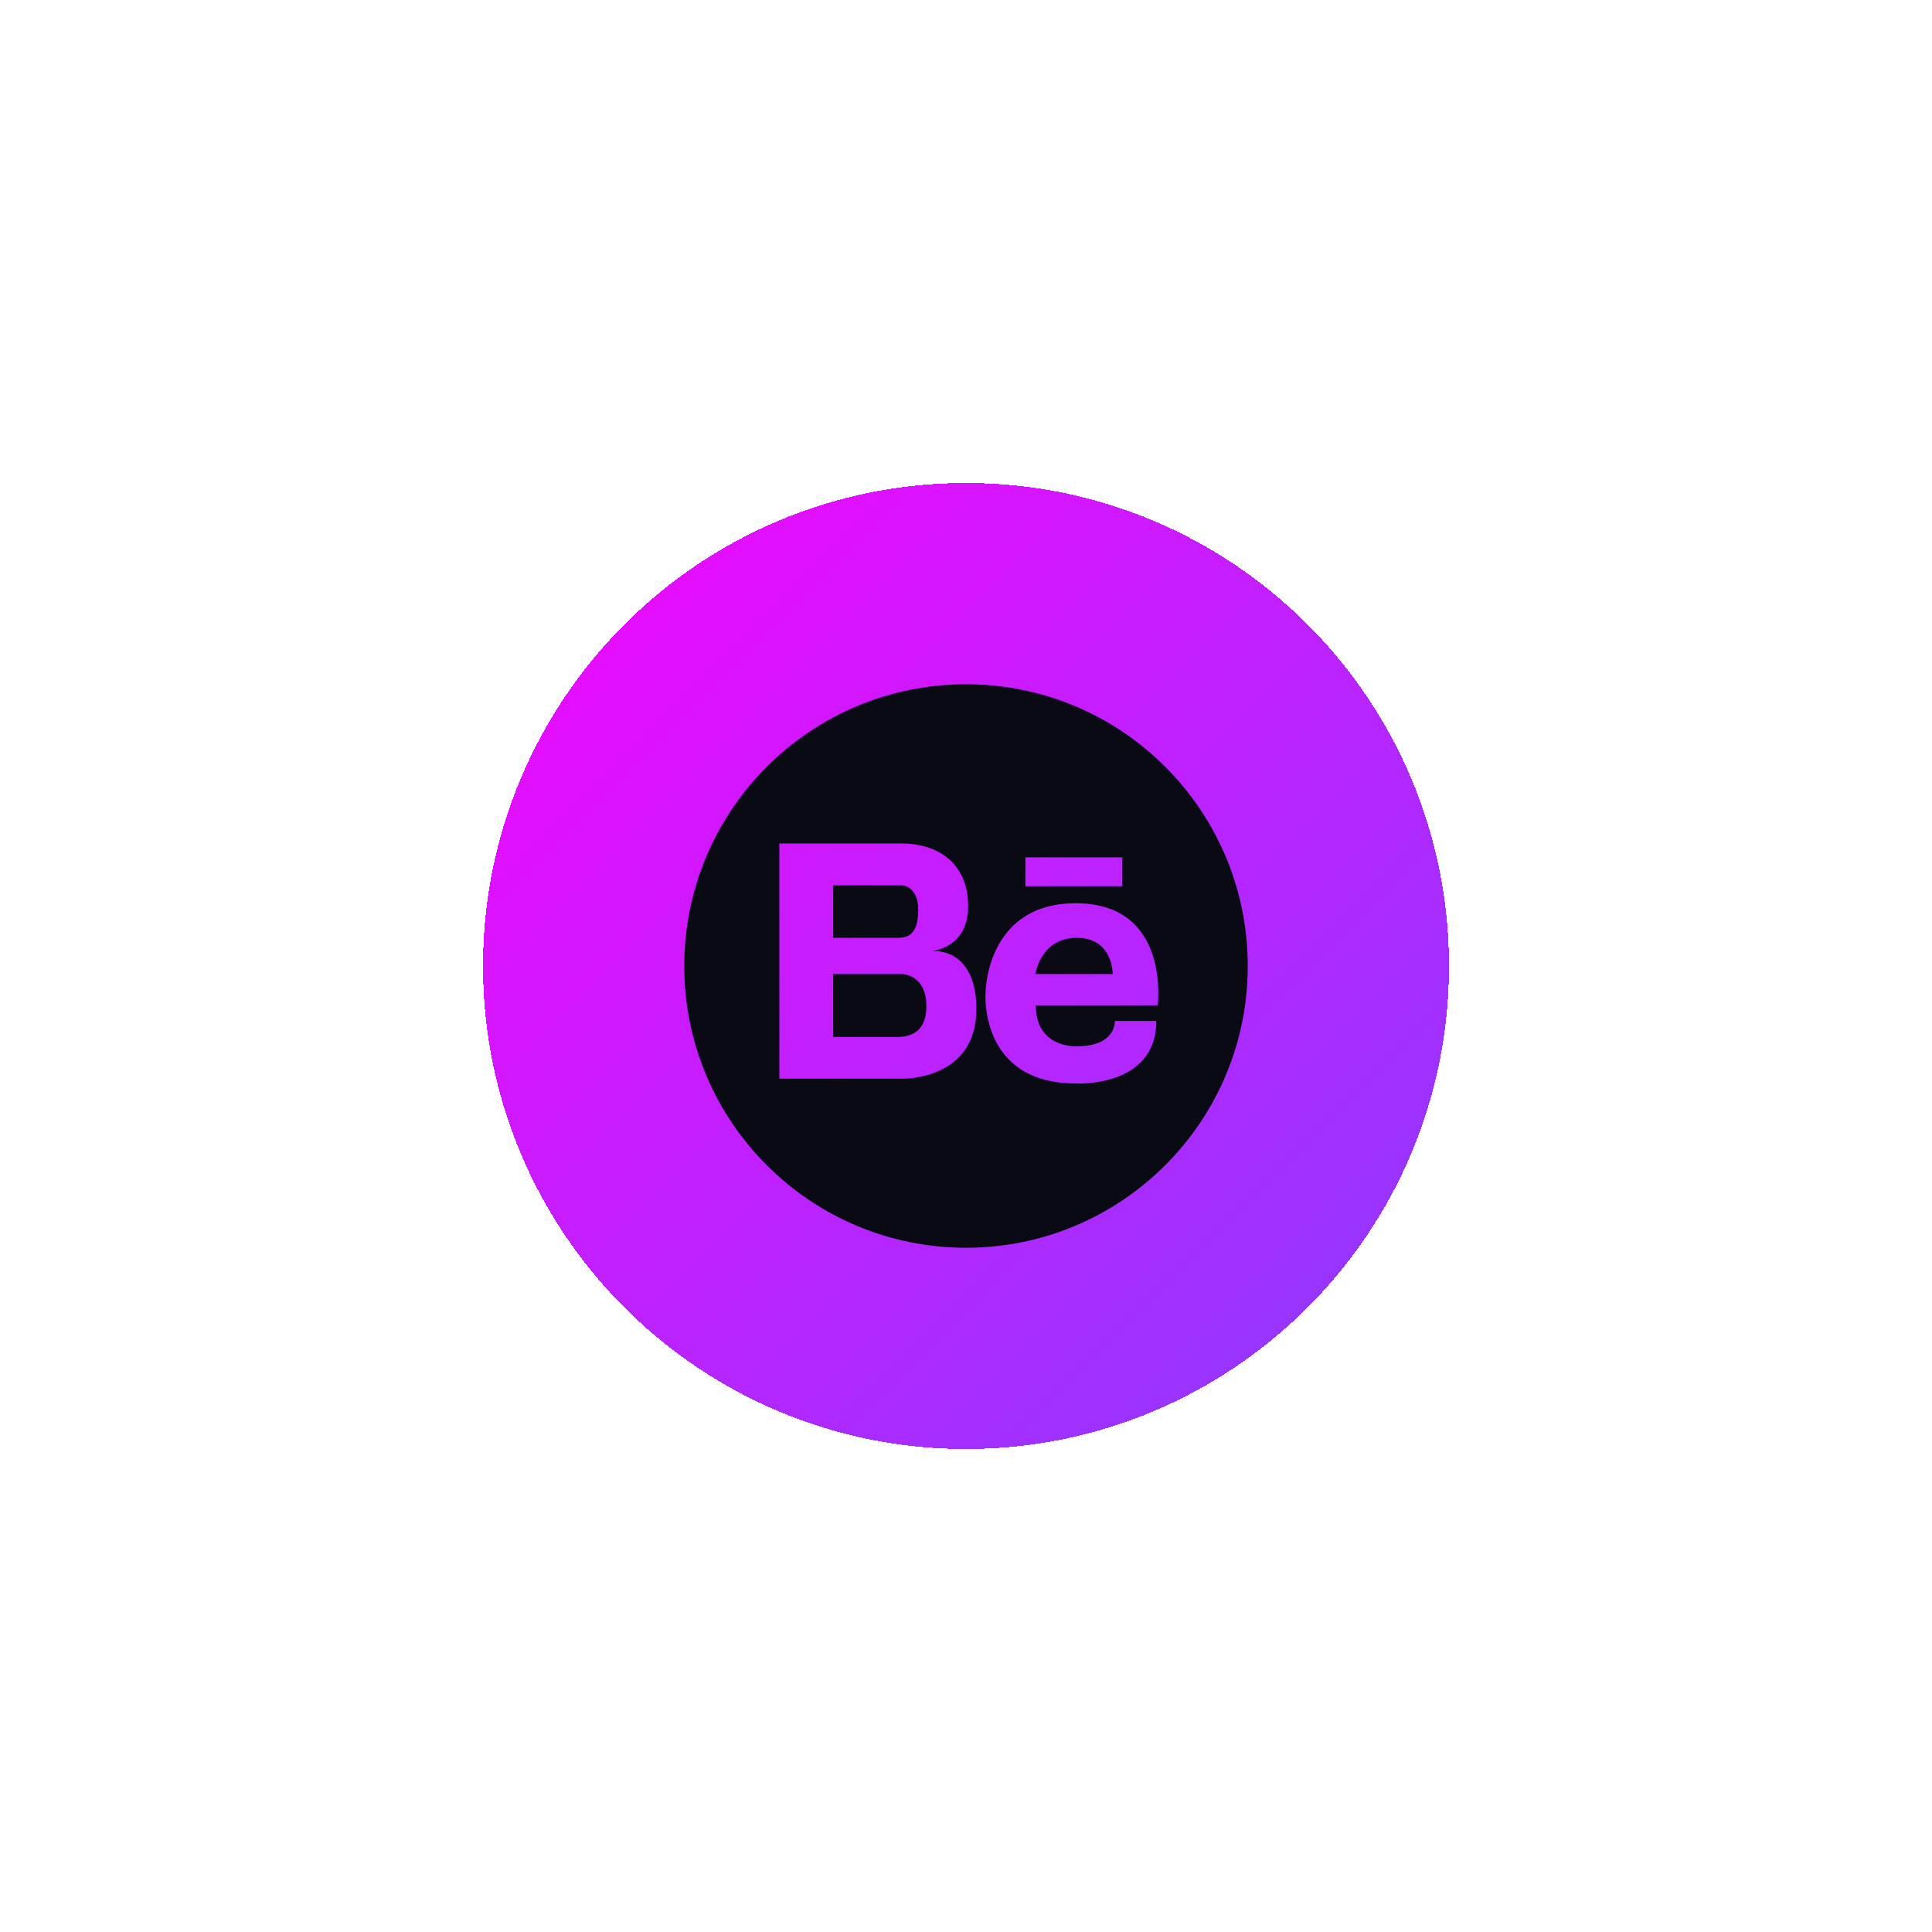 <svg width="96" height="96" viewBox="0 0 96 96" fill="none" xmlns="http://www.w3.org/2000/svg">
<g filter="url(#filter0_d_10_114)">
<path d="M24 48C24 34.745 34.745 24 48 24C61.255 24 72 34.745 72 48C72 61.255 61.255 72 48 72C34.745 72 24 61.255 24 48Z" fill="url(#paint0_linear_10_114)" shape-rendering="crispEdges"/>
<path d="M53.506 46.6C51.7 46.6 51.45 48.4 51.45 48.4H55.288C55.288 48.4 55.312 46.6 53.506 46.6ZM44.8 48.4H41.4V51.525H44.631C45.119 51.513 46.031 51.375 46.031 50.006C46.031 48.381 44.8 48.4 44.8 48.4Z" fill="#0A0A14"/>
<path d="M48 34C40.269 34 34 40.269 34 48C34 55.731 40.269 62 48 62C55.731 62 62 55.731 62 48C62 40.269 55.731 34 48 34ZM50.95 42.6H55.769V44.038H50.95V42.6ZM48.513 50.15C48.513 53.712 44.8 53.6 44.8 53.6H38.725V41.913H44.8C46.65 41.913 48.106 42.931 48.106 45.025C48.106 47.119 46.325 47.25 46.325 47.25C48.675 47.25 48.513 50.15 48.513 50.15ZM57.525 49.956H51.469C51.469 52.125 53.525 51.987 53.525 51.987C55.469 51.987 55.4 50.731 55.4 50.731H57.456C57.456 54.069 53.456 53.837 53.456 53.837C48.663 53.837 48.969 49.369 48.969 49.369C48.969 49.369 48.962 44.881 53.456 44.881C58.188 44.888 57.525 49.956 57.525 49.956Z" fill="#0A0A14"/>
<path d="M45.625 45.206C45.625 43.994 44.8 43.994 44.8 43.994H41.4V46.6H44.587C45.138 46.6 45.625 46.419 45.625 45.206Z" fill="#0A0A14"/>
</g>
<defs>
<filter id="filter0_d_10_114" x="0" y="0" width="96" height="96" filterUnits="userSpaceOnUse" color-interpolation-filters="sRGB">
<feFlood flood-opacity="0" result="BackgroundImageFix"/>
<feColorMatrix in="SourceAlpha" type="matrix" values="0 0 0 0 0 0 0 0 0 0 0 0 0 0 0 0 0 0 127 0" result="hardAlpha"/>
<feOffset/>
<feGaussianBlur stdDeviation="12"/>
<feComposite in2="hardAlpha" operator="out"/>
<feColorMatrix type="matrix" values="0 0 0 0 0.957 0 0 0 0 0.02 0 0 0 0 1 0 0 0 0.13 0"/>
<feBlend mode="normal" in2="BackgroundImageFix" result="effect1_dropShadow_10_114"/>
<feBlend mode="normal" in="SourceGraphic" in2="effect1_dropShadow_10_114" result="shape"/>
</filter>
<linearGradient id="paint0_linear_10_114" x1="24" y1="24" x2="72" y2="72" gradientUnits="userSpaceOnUse">
<stop stop-color="#F405FF"/>
<stop offset="1" stop-color="#893CFF"/>
</linearGradient>
</defs>
</svg>
